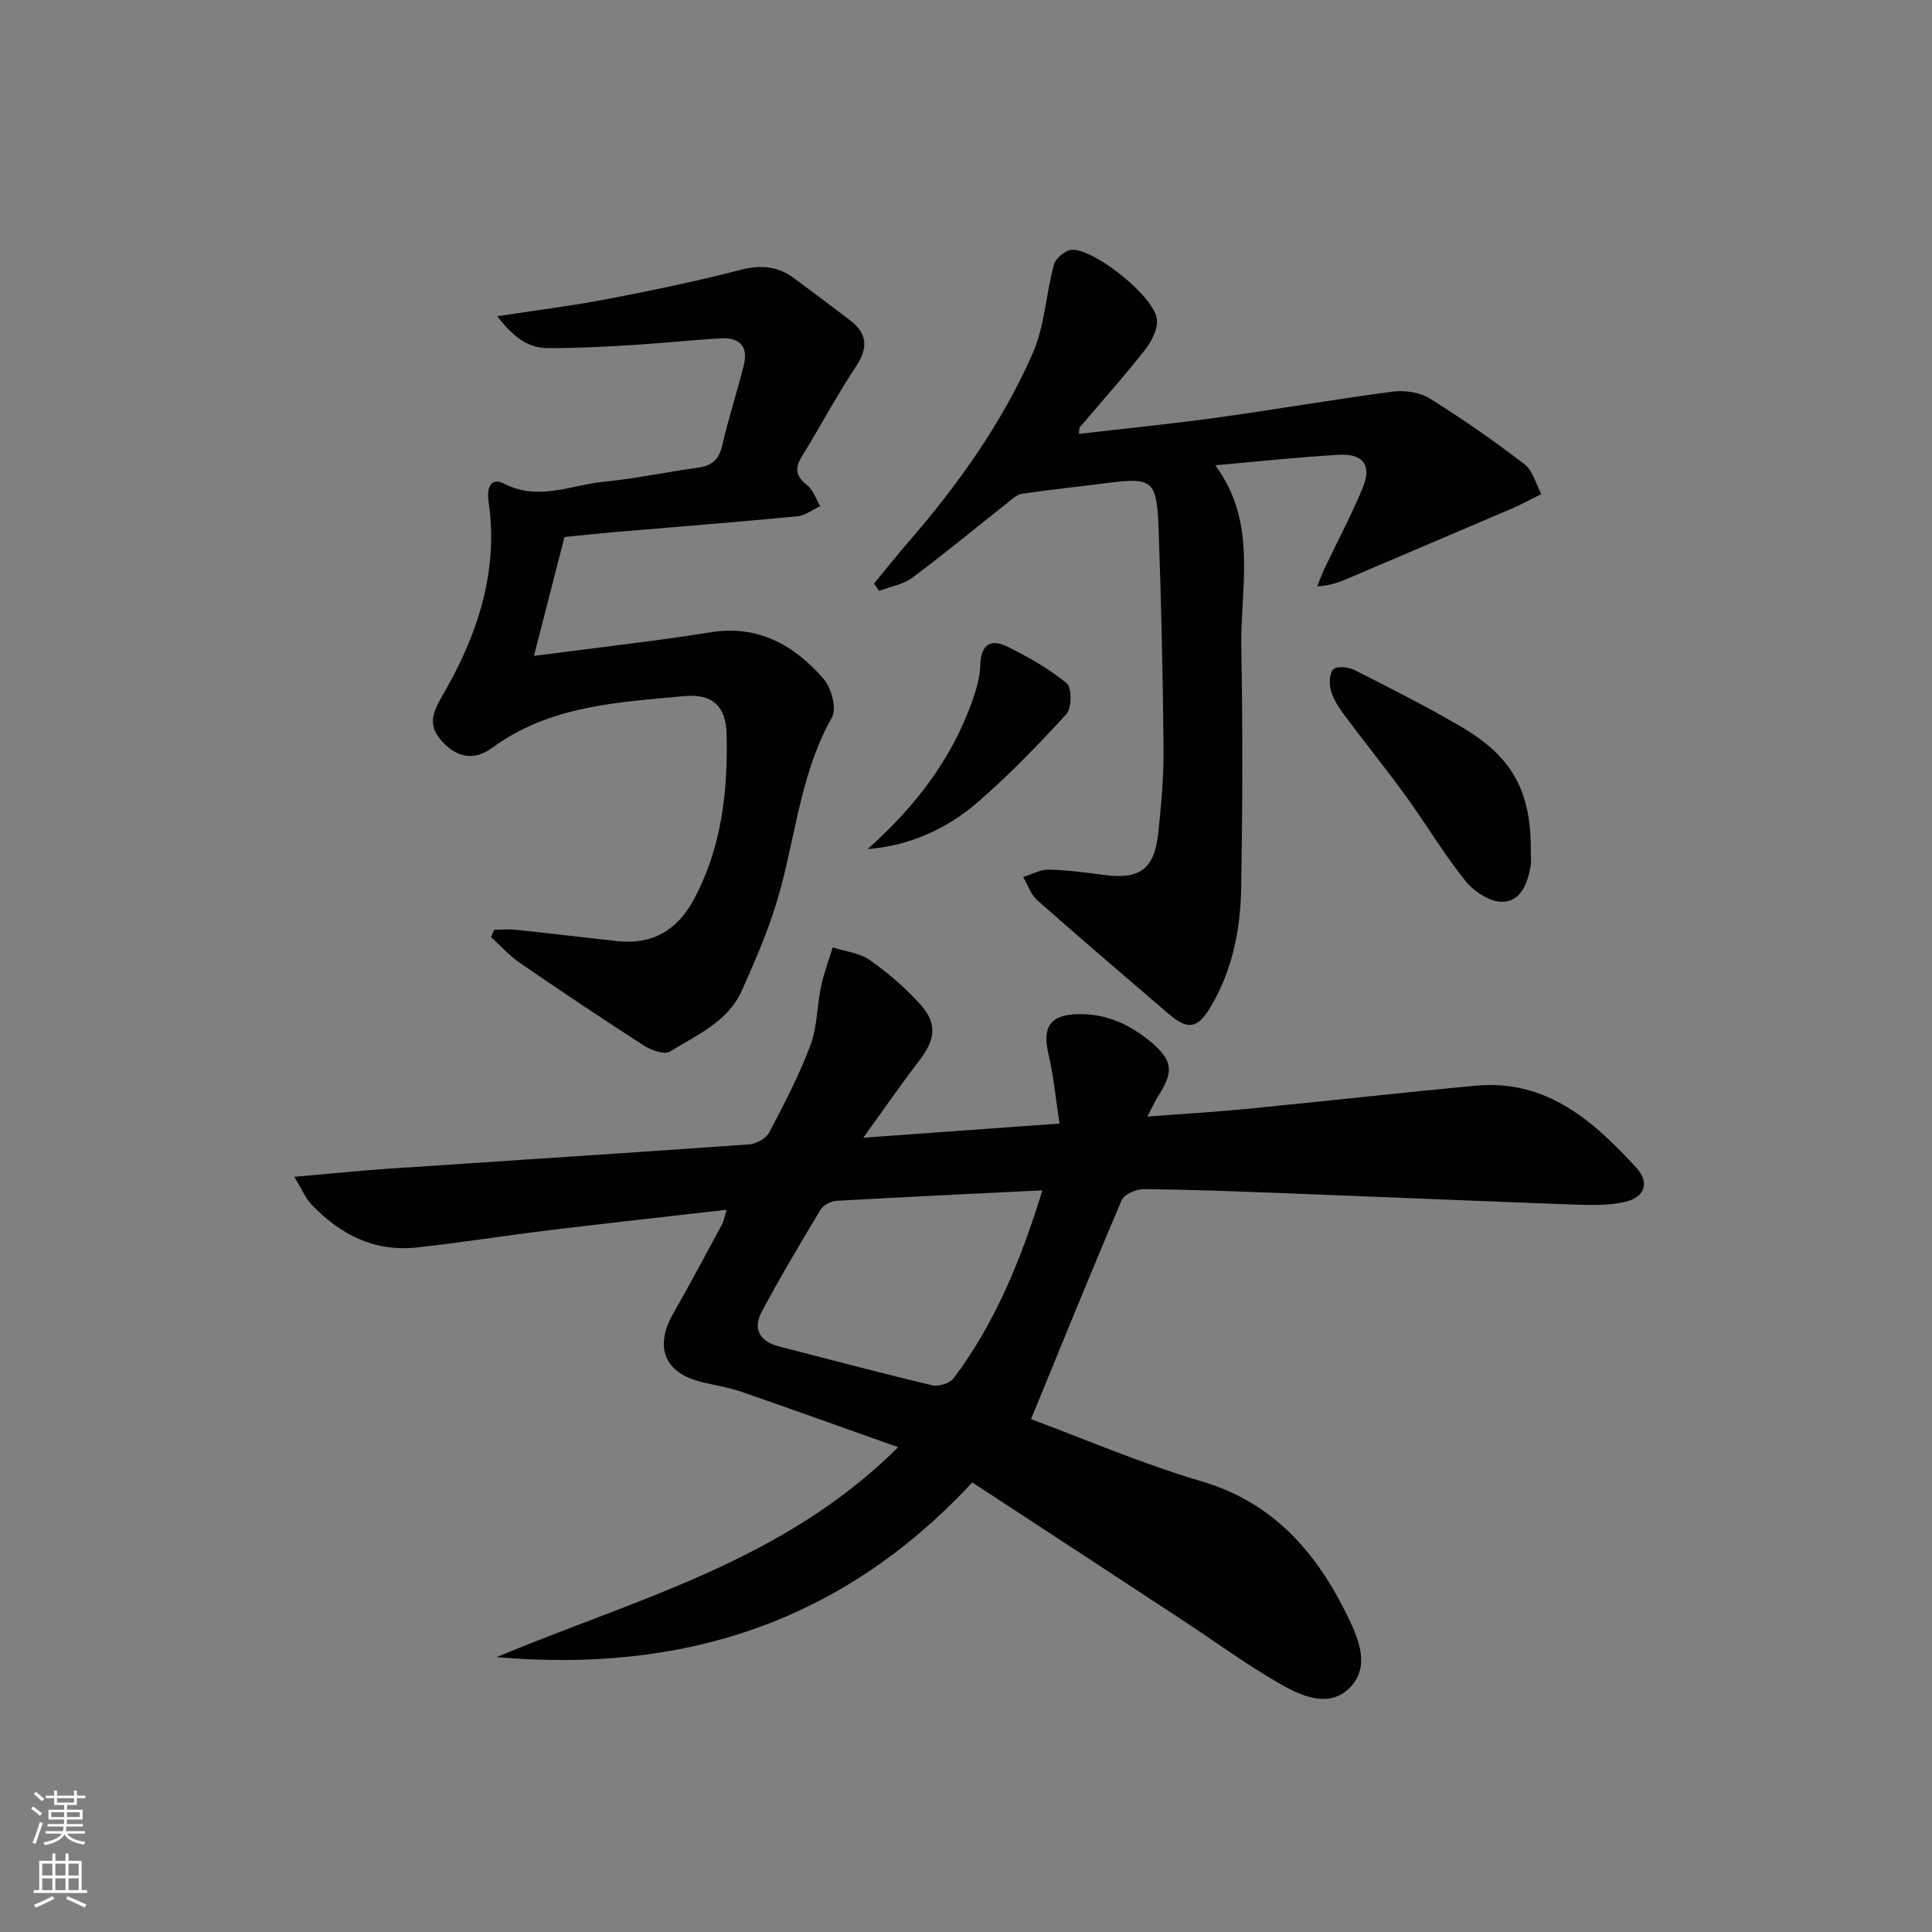 <svg enable-background="new 0 0 400 400" viewBox="0 0 400 400" xmlns="http://www.w3.org/2000/svg"><rect x="0" y="0" width="400" height="400" fill="#808080" stroke="none"/><g fill="#010103"><path d="m201.3 306.92c-27.27 29.37-60.4 39.48-98.46 36.17 28.51-11.98 59.2-19.66 83.11-43.46-11.28-4-21.8-7.8-32.38-11.45-2.65-.92-5.47-1.36-8.21-2.02-7.81-1.89-9.96-7.22-5.94-14.27 3.46-6.06 6.73-12.22 10.05-18.36.38-.69.49-1.53.97-3.06-12.52 1.44-24.54 2.75-36.54 4.21-9.23 1.12-18.41 2.6-27.65 3.6-8.78.95-15.9-2.73-21.8-8.95-1.18-1.25-1.87-2.97-3.51-5.68 7.24-.63 13.4-1.27 19.57-1.69 24.88-1.68 49.76-3.26 74.64-5.03 1.46-.1 3.48-1.26 4.13-2.5 3.09-5.87 6.18-11.81 8.51-18.01 1.42-3.78 1.34-8.1 2.19-12.12.58-2.77 1.6-5.44 2.42-8.16 2.59.84 5.55 1.13 7.68 2.63 3.78 2.65 7.37 5.74 10.46 9.17 3.6 4 3.11 7.31-.19 11.61-3.72 4.83-7.18 9.86-11.62 16 14.02-1.01 26.64-1.92 40.63-2.93-.77-5.01-1.22-9.83-2.31-14.5-1.29-5.58.43-8.09 6.33-8.16 5.78-.07 10.7 2.22 14.99 5.84 4.47 3.78 4.65 6.1 1.44 11.11-.69 1.08-1.21 2.26-2.27 4.26 7.35-.56 13.9-.93 20.42-1.57 15.87-1.55 31.72-3.34 47.6-4.82 14.6-1.36 24.35 7.29 33.27 17.04 2.81 3.07 1.64 6.14-2.46 7.04-3.31.73-6.86.66-10.29.54-20.12-.73-40.23-1.6-60.35-2.37-9.64-.37-19.28-.74-28.93-.83-1.56-.01-4.04 1.06-4.57 2.29-6.37 14.92-12.46 29.96-18.77 45.33 10.97 4.06 22.86 9.2 35.19 12.83 15.09 4.44 23.99 14.84 30.45 28.16 2.28 4.7 4.53 10.24.47 14.5-4.21 4.41-9.92 1.95-14.3-.55-7.2-4.1-13.91-9.05-20.86-13.6-14.31-9.4-28.64-18.77-43.11-28.24zm14.52-60.47c-14.82.73-28.73 1.37-42.63 2.17-1.15.07-2.72.88-3.3 1.83-4.2 6.98-8.37 13.99-12.2 21.17-1.86 3.49-.4 6.11 3.51 7.12 10.59 2.73 21.16 5.54 31.8 8.07 1.33.32 3.65-.41 4.44-1.46 8.61-11.44 13.9-24.44 18.38-38.9z"/><path d="m116.87 111.18c-2.15 8.37-4.15 16.17-6.32 24.61 9.01-1.15 17.15-2.16 25.29-3.23 3.78-.5 7.56-1.06 11.33-1.66 9.75-1.57 17.28 2.66 23.32 9.62 1.63 1.87 2.79 6.17 1.76 8-7.13 12.63-7.67 27.1-12.13 40.42-1.83 5.48-4.14 10.81-6.5 16.09-2.92 6.54-9.35 9.26-14.95 12.7-1.13.69-3.85-.29-5.36-1.26-8.65-5.56-17.19-11.29-25.67-17.11-2.19-1.5-4-3.55-5.98-5.35.22-.51.45-1.02.67-1.52 1.53 0 3.07-.14 4.58.02 6.94.73 13.86 1.57 20.8 2.33 7.3.81 12.48-2.17 15.95-8.64 5.77-10.76 7.07-22.41 6.77-34.29-.15-5.73-2.96-8.32-8.73-7.79-13.85 1.28-27.93 1.98-39.84 10.73-3.64 2.67-7.17 2.05-10.24-1.25-2.98-3.21-2.29-5.7-.04-9.55 7.19-12.33 11.73-25.63 9.56-40.29-.43-2.91.62-4.97 3.16-3.65 7.21 3.74 14.02.25 20.94-.4 6.43-.61 12.78-2.01 19.19-2.87 2.83-.38 4.37-1.55 5.05-4.46 1.32-5.64 3.1-11.17 4.52-16.78.98-3.9-.94-5.78-4.75-5.55-6.3.37-12.59 1.05-18.89 1.42-5.64.34-11.29.63-16.94.61-4.25-.02-7.28-2.48-10.46-6.61 8.16-1.25 15.45-2.15 22.65-3.53 9.26-1.77 18.51-3.69 27.63-6.05 4.25-1.1 7.82-.82 11.26 1.78 3.85 2.9 7.75 5.75 11.56 8.7 3.54 2.73 3.7 5.67 1.17 9.49-4.03 6.08-7.46 12.55-11.28 18.77-1.53 2.49-1.06 4.07 1.18 5.85 1.25.99 1.82 2.85 2.7 4.32-1.6.73-3.14 1.95-4.79 2.1-12.57 1.2-25.17 2.19-37.75 3.26-3.47.3-6.93.68-10.42 1.02z"/><path d="m180.97 120.81c2.47-2.99 4.88-6.03 7.42-8.96 10.17-11.76 19.13-24.42 25.4-38.64 2.51-5.69 2.75-12.35 4.43-18.46.36-1.31 2.45-3.01 3.77-3.04 4.69-.1 16.72 9.48 17.51 14.22.33 2-1.04 4.71-2.43 6.49-4.3 5.5-8.98 10.69-13.49 16.02-.17.2-.1.61-.2 1.39 9.59-1.12 19.08-2.06 28.53-3.36 12.16-1.68 24.27-3.79 36.44-5.39 2.47-.32 5.57.12 7.64 1.41 6.77 4.21 13.33 8.79 19.66 13.64 1.72 1.32 2.34 4.07 3.46 6.17-1.99.99-3.95 2.06-5.98 2.94-10.97 4.71-21.97 9.36-32.96 14.06-2.21.94-4.38 1.97-7.47 2.09.51-1.24.98-2.51 1.55-3.73 2.63-5.55 5.54-10.98 7.88-16.64 1.92-4.64.16-7.14-4.87-6.86-8.27.45-16.52 1.37-25.65 2.17 8.87 11.96 5.16 25.21 5.39 37.92.31 16.48.25 32.98-.02 49.46-.14 8.68-1.8 17.17-6.36 24.8-2.68 4.49-4.73 4.8-8.7 1.38-9.07-7.8-18.18-15.55-27.14-23.48-1.35-1.19-1.98-3.2-2.95-4.83 1.76-.54 3.53-1.56 5.28-1.53 3.81.07 7.61.59 11.4 1.09 7.49.99 10.49-1.14 11.3-8.71.61-5.78 1.14-11.61 1.09-17.41-.14-15.13-.47-30.27-1.02-45.4-.38-10.34-1.2-10.84-11.02-9.57-5.74.74-11.51 1.32-17.23 2.17-1.14.17-2.2 1.2-3.18 1.98-6.52 5.15-12.92 10.46-19.58 15.42-1.91 1.42-4.58 1.84-6.89 2.72-.34-.51-.68-1.02-1.01-1.53z"/><path d="m316.94 176.71c0 .83.12 1.68-.02 2.49-.62 3.61-2 7.49-5.94 7.51-2.57.01-5.85-2.17-7.59-4.34-4.46-5.56-8.12-11.75-12.31-17.53-4.1-5.65-8.5-11.08-12.67-16.68-1.17-1.57-2.32-3.31-2.85-5.15-.4-1.39-.34-3.64.51-4.45.76-.72 3.13-.46 4.38.17 7.41 3.75 14.83 7.5 22 11.69 10.85 6.35 14.65 13.56 14.49 26.29z"/><path d="m179.64 175.79c9.89-8.82 17.6-18.81 21.86-31.24.74-2.17 1.4-4.49 1.45-6.76.08-4.14 1.99-5.68 5.55-3.94 4.34 2.12 8.63 4.57 12.35 7.6 1.08.89 1.07 5.13-.05 6.37-5.8 6.37-11.84 12.6-18.34 18.24-6.47 5.61-14.18 9.04-22.82 9.73z"/></g><path d="m6.44 374.46.42-.45c.65.47 1.27.95 1.85 1.44l-.45.49c-.65-.56-1.25-1.06-1.82-1.48m.93 7.33-.63-.26c.55-1.36 1.05-2.8 1.53-4.33.19.1.38.19.59.27-.47 1.29-.96 2.73-1.49 4.32m-.38-10.38.44-.42c.43.34 1.01.82 1.74 1.44l-.49.49c-.53-.51-1.09-1.01-1.69-1.51m2.5.35h1.72v-1.04h.59v1.04h3.52v-1.04h.59v1.04h1.75v.53h-1.75v1.42h-2.03v.97h3.22v2.03h-3.24c0 .35-.01.66-.03.93h3.32v.53h-3.37c-.03.27-.08.58-.15.94h3.96v.53h-3.71c.67.92 1.93 1.48 3.79 1.68-.13.24-.23.44-.29.59-2.13-.38-3.48-1.08-4.04-2.12-.43.97-1.77 1.72-4.03 2.23-.09-.19-.2-.37-.33-.55 2.1-.42 3.37-1.03 3.81-1.83h-3.36v-.53h3.58c.08-.29.13-.61.16-.94h-3.33v-.53h3.39c.02-.27.04-.58.04-.93h-3.23v-2.03h3.25v-.97h-2.07v-1.42h-1.73zm1.12 3.44v1h2.65c.01-.3.02-.44.01-.4v-.25-.35zm1.19-2h3.52v-.91h-3.52zm4.71 2h-2.63v.59c0 .15-.01.28-.01.4h2.64z" fill="#fbfcfa"/><path d="m13.56 383.74h.63v1.52h2.72v6.07h1.13v.6h-11.06v-.6h1.13v-6.07h2.73v-1.52h.63v1.52h2.1v-1.52zm-2.69 8.83.38.56c-1.24.63-2.53 1.25-3.85 1.85-.1-.21-.21-.42-.34-.63 1.37-.55 2.63-1.15 3.81-1.78m-2.13-4.27h2.1v-2.45h-2.1zm0 3.04h2.1v-2.46h-2.1zm2.72-3.04h2.1v-2.45h-2.1zm0 3.04h2.1v-2.46h-2.1zm6.07 3.6c-1.41-.71-2.7-1.3-3.86-1.78l.35-.56c1.45.62 2.75 1.19 3.88 1.72zm-1.25-9.09h-2.1v2.45h2.1zm-2.09 5.49h2.1v-2.46h-2.1z" fill="#fbfcfa"/></svg>